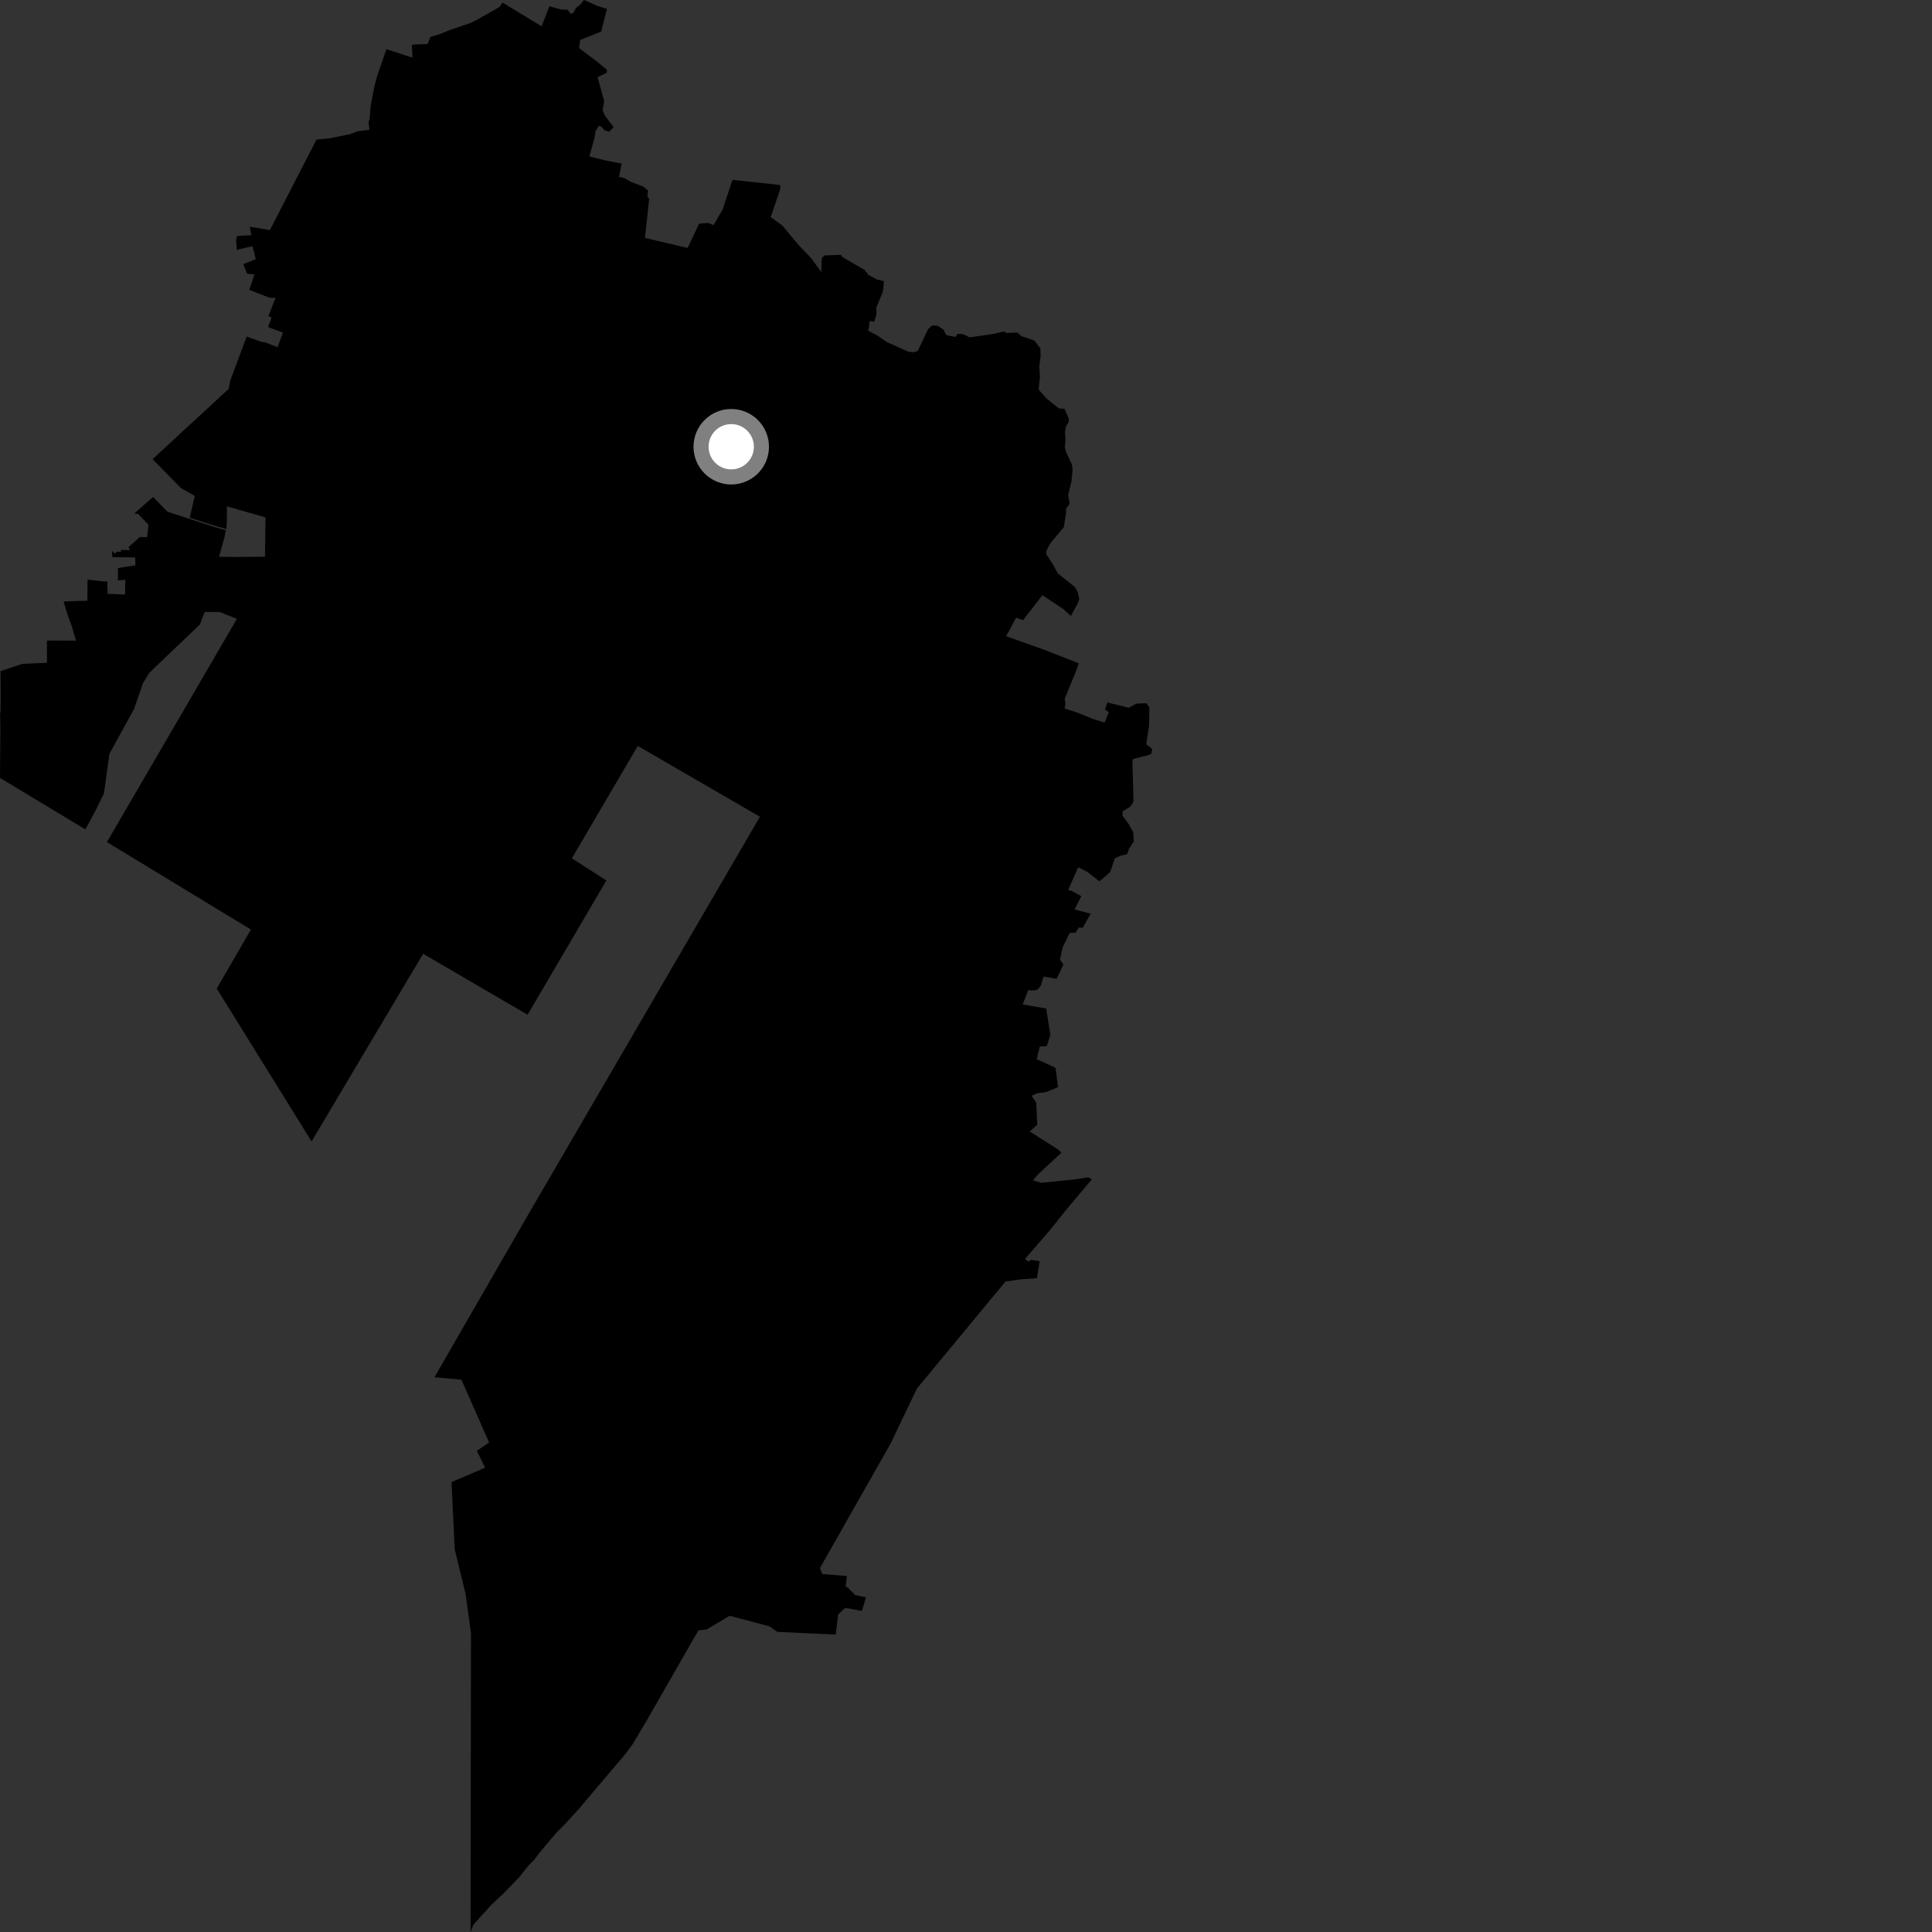 <?xml version="1.0" encoding="utf-8" ?>
<svg baseProfile="full" height="1024" version="1.1" width="1024" xmlns="http://www.w3.org/2000/svg" xmlns:ev="http://www.w3.org/2001/xml-events" xmlns:xlink="http://www.w3.org/1999/xlink"><rect width="100%" height="100%" fill="#333333" stroke="none"/><defs /><polygon fill="black" points="0.365,367.836 0.29,377.267 0.056,378.29 0.212,386.47 0.0,412.307 45.275,439.613 50.945,429.011 55.095,420.533 57.999,399.542 71.099,375.672 75.738,362.191 79.19,356.53 105.948,330.979 108.488,324.324 116.427,324.388 125.578,327.984 56.676,446.316 133.001,492.684 114.875,523.948 165.14,604.979 224.267,505.516 279.638,537.825 321.387,466.679 303.107,454.921 338.032,395.358 402.79,432.896 401.192,435.621 280.121,643.473 230.278,729.96 244.575,731.279 259.231,764.551 252.739,768.962 257.136,777.906 239.3,785.548 241.02,821.21 246.806,845.019 249.635,865.845 249.399,1024.0 250.874,1020.151 260.462,1009.559 266.976,1003.459 275.095,995.06 280.336,988.522 283.346,985.466 285.819,982.149 294.96,971.286 299.172,967.077 306.024,959.655 331.053,930.151 335.107,924.772 343.062,911.417 370.157,864.139 374.456,863.699 386.752,856.396 407.807,861.981 412.01,864.932 442.979,866.354 444.224,855.706 447.958,852.19 456.85,853.821 458.961,846.602 453.261,845.406 449.444,841.532 448.24,840.86 448.843,835.315 435.809,834.271 434.608,831.082 472.073,765.041 486.018,735.91 532.922,679.247 540.952,678.095 549.607,677.445 551.054,668.433 546.376,667.746 545.348,668.734 543.236,667.286 556.177,652.385 565.619,640.604 578.726,625.016 576.722,623.998 569.921,625.082 551.844,626.907 547.475,625.62 550.227,622.366 562.593,610.986 560.888,609.317 545.762,599.699 549.765,596.199 549.227,584.453 546.782,580.809 549.4,579.536 554.607,578.749 560.753,576.245 559.556,566.473 559.176,565.806 549.498,561.399 551.112,554.7 554.828,554.423 556.719,548.564 554.526,534.546 542.024,532.368 544.958,524.853 548.452,524.94 550.093,524.355 551.603,522.44 553.112,517.58 560.017,518.816 563.678,511.196 561.816,508.694 563.27,501.974 566.936,494.498 570.054,494.313 571.813,491.588 573.894,491.715 578.059,484.272 569.539,482.036 573.12,474.992 568.748,472.547 566.201,471.632 571.432,459.698 576.056,461.94 582.727,467.124 588.419,462.245 590.841,454.954 594.008,453.52 597.442,452.714 598.382,449.904 600.916,446.014 600.611,441.086 598.02,436.433 594.851,432.253 595.12,429.932 599.046,427.611 600.784,424.886 600.202,403.47 600.472,402.306 608.42,400.276 610.154,399.569 610.736,396.992 607.546,394.433 609.055,384.469 609.209,375.042 607.598,372.695 602.223,372.95 598.22,375.126 586.903,372.324 585.645,376.092 587.727,377.498 585.438,382.952 579.566,381.143 570.855,377.639 564.266,375.476 564.732,373.107 564.334,370.307 570.804,354.499 571.702,351.537 552.799,344.146 533.264,337.193 538.567,327.401 542.241,328.681 552.493,315.46 563.409,322.687 567.599,326.501 571.293,319.643 572.046,317.5 571.148,313.684 569.748,311.178 560.658,303.894 557.959,298.932 554.616,293.814 554.417,292.412 556.563,288.114 563.854,279.413 565.056,271.651 565.057,269.594 566.954,267.048 566.152,262.387 567.902,255.172 568.502,248.921 568.053,245.908 564.956,239.445 564.403,236.944 564.756,233.079 564.454,228.879 565.053,225.915 566.404,223.817 566.505,222.015 564.207,216.661 561.285,216.479 554.97,211.463 550.515,206.513 551.192,199.644 550.842,194.207 551.544,188.83 551.412,184.582 548.209,180.501 541.395,178.165 539.258,176.28 533.275,176.458 532.15,175.68 526.741,176.947 513.961,178.826 510.489,177.125 507.639,176.925 506.378,178.563 501.667,177.694 499.839,174.52 497.023,172.691 494.072,172.486 491.878,174.475 486.432,186.053 484.134,186.694 481.527,186.419 469.973,181.279 464.907,177.734 460.246,175.349 460.955,170.128 463.381,170.532 464.554,166.57 464.475,162.99 467.557,155.614 468.17,153.345 468.468,148.99 464.762,148.149 460.336,145.724 458.249,143.05 446.353,136.176 445.807,135.037 436.909,135.405 435.556,136.903 435.272,144.233 429.948,136.792 423.312,129.953 414.697,119.593 408.502,115.091 413.634,99.987 413.454,98.054 388.238,95.331 382.952,111.189 378.152,119.337 375.472,118.172 370.551,118.517 364.455,131.434 341.86,126.107 344.048,105.419 343.111,104.043 343.511,100.987 340.807,98.819 334.16,96.304 331.058,94.452 328.08,93.743 329.503,86.698 320.858,85.03 312.376,82.922 315.182,72.737 315.633,69.53 317.275,66.79 318.404,66.817 320.291,68.998 322.889,69.856 325.22,67.421 320.633,61.311 319.364,58.399 320.25,53.65 316.726,40.902 321.625,38.547 321.697,37.01 316.032,32.327 306.896,25.451 307.581,21.152 318.643,16.744 321.702,4.689 316.54,3.099 309.506,0.0 307.388,2.615 305.281,4.193 303.844,6.851 302.403,7.28 300.825,5.139 297.307,5.053 291.221,3.292 287.063,13.945 266.364,1.357 264.768,3.717 251.812,11.031 249.35,12.201 238.453,15.89 233.431,17.996 228.166,19.512 226.612,23.315 218.596,23.61 218.273,24.294 218.643,30.278 218.099,30.396 204.815,26.069 199.943,40.123 198.454,45.615 196.489,55.866 195.883,63.163 195.322,64.802 195.796,68.776 189.281,69.644 185.461,71.151 174.159,73.392 167.759,73.964 143.034,121.976 132.34,120.149 133.28,124.65 125.617,125.089 125.154,127.427 125.593,132.74 126.592,132.145 133.782,130.495 135.581,137.341 128.914,140.039 130.993,145.039 134.84,145.48 132.106,153.622 142.978,157.85 146.031,157.927 142.242,167.533 143.946,168.302 142.103,173.373 149.983,176.301 147.128,183.983 139.517,181.08 139.366,181.507 130.76,178.357 122.015,201.768 121.206,206.111 80.867,243.371 95.948,258.703 103.26,262.854 100.516,274.418 113.901,278.713 120.008,280.391 120.259,276.484 120.261,268.377 140.731,274.231 140.448,295.069 123.11,295.206 116.094,295.1 118.945,284.918 119.685,281.011 114.146,279.482 90.049,271.653 88.485,270.973 81.173,263.39 71.099,272.203 73.167,272.372 78.708,278.119 77.957,284.747 74.207,284.602 68.065,289.986 68.997,291.531 64.131,291.449 64.099,292.511 61.785,292.431 60.947,293.532 59.364,291.971 59.539,295.331 71.641,295.45 71.751,299.63 62.537,301.068 62.477,307.599 66.407,307.332 66.267,315.104 57.039,314.739 56.82,308.053 55.241,308.215 46.403,307.2 46.309,318.388 33.713,318.783 35.424,324.612 38.208,332.446 40.262,339.526 24.879,339.511 24.901,351.273 11.905,351.861 0.269,355.743 0.365,367.836" /><circle cx="387.573" cy="236.784" fill="rgb(100%,100%,100%)" r="16" stroke="grey" stroke-width="8" /></svg>